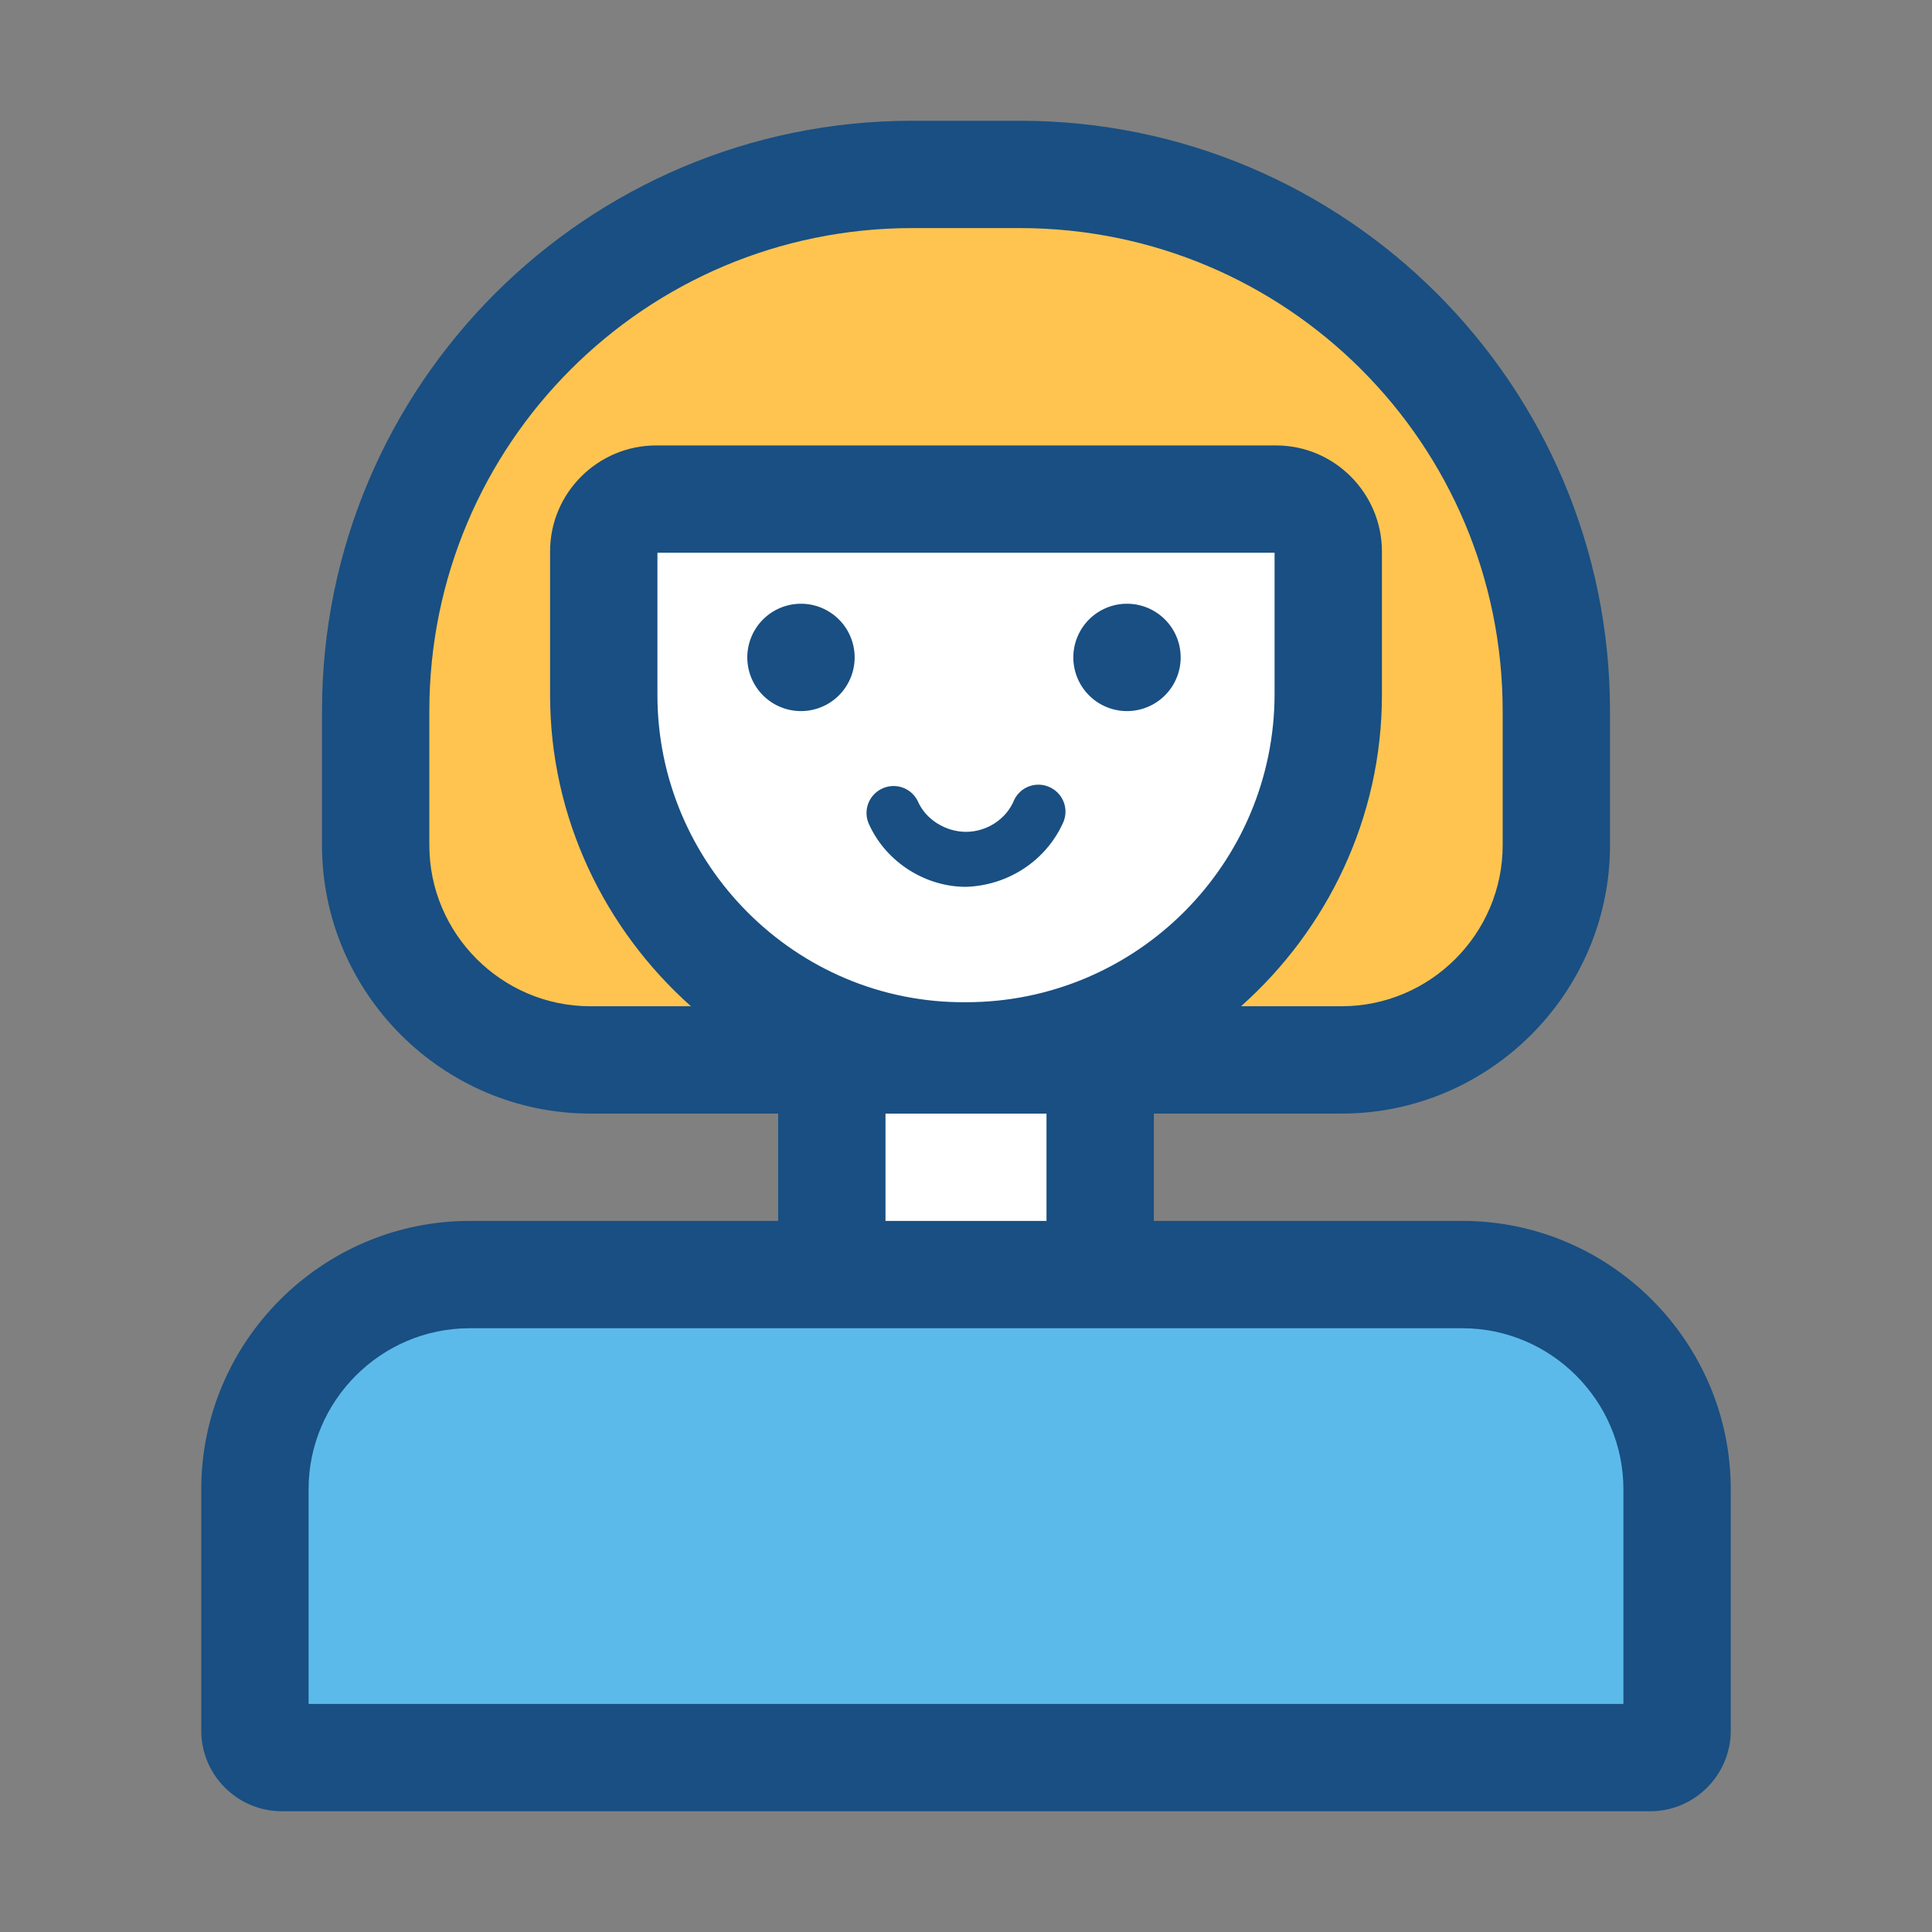 <?xml version="1.0" standalone="no"?><!DOCTYPE svg PUBLIC "-//W3C//DTD SVG 1.1//EN" "http://www.w3.org/Graphics/SVG/1.1/DTD/svg11.dtd"><svg class="icon" width="200px" height="200.00px" viewBox="0 0 1024 1024" version="1.1" xmlns="http://www.w3.org/2000/svg"><rect x="0" y="0" width="1024" height="1024" fill="#808080" stroke="none"/><path d="M426.667 540.444h170.667v113.778H426.667z" fill="#FFFFFF" /><path d="M711.111 553.956H312.889c-62.578 0-113.778-51.2-113.778-113.778v-64.711c0-157.156 127.289-284.444 284.444-284.444h56.889c157.156 0 284.444 127.289 284.444 284.444v64.711c0 63.289-51.2 113.778-113.778 113.778z" fill="#FFC44F" /><path d="M874.667 931.556H149.333c-7.822 0-14.222-6.4-14.222-14.222v-128c0-62.578 51.2-113.778 113.778-113.778h526.222c62.578 0 113.778 51.2 113.778 113.778v128c0 7.822-6.4 14.222-14.222 14.222z" fill="#5CBAEA" /><path d="M724.622 273.778h-419.556V369.778c0 102.4 82.489 184.889 184.889 184.889h49.778c102.4 0 184.889-82.489 184.889-184.889V273.778z" fill="#FFFFFF" /><path d="M775.111 647.111H611.556v-56.889h99.556c78.222 0 142.222-64 142.222-142.222V376.889c0-172.8-140.089-312.889-312.889-312.889h-56.889C310.756 64 170.667 204.089 170.667 376.889v71.111c0 78.222 64 142.222 142.222 142.222h99.556v56.889H248.889c-78.222 0-142.222 64-142.222 142.222v128c0 23.467 19.2 42.667 42.667 42.667h725.333c23.467 0 42.667-19.2 42.667-42.667v-128c0-78.222-64-142.222-142.222-142.222zM312.889 533.333c-46.933 0-85.333-38.4-85.333-85.333V376.889c0-141.511 114.489-256 256-256h56.889c141.511 0 256 114.489 256 256v71.111c0 46.933-38.4 85.333-85.333 85.333h-53.333c45.511-40.533 74.667-99.556 74.667-164.978V292.267c0-30.578-24.889-56.178-56.178-56.178H347.733c-30.578 0-56.178 24.889-56.178 56.178v76.089C291.556 433.778 320.711 492.8 366.222 533.333H312.889z m35.556-164.978V292.978h327.111v74.667c0 90.311-73.244 163.556-163.556 163.556-90.311 0.711-163.556-73.244-163.556-162.844zM554.667 590.222v56.889H469.333v-56.889h85.333z m305.778 312.889H163.556v-113.778c0-46.933 38.4-85.333 85.333-85.333h526.222c46.933 0 85.333 38.4 85.333 85.333v113.778z" fill="#194F82" /><path d="M424.533 348.444m-28.444 0a28.444 28.444 0 1 0 56.889 0 28.444 28.444 0 1 0-56.889 0Z" fill="#194F82" /><path d="M597.333 348.444m-28.444 0a28.444 28.444 0 1 0 56.889 0 28.444 28.444 0 1 0-56.889 0Z" fill="#194F82" /><path d="M563.2 436.622c3.556-7.111 0.711-15.644-6.4-19.2s-15.644-0.711-19.2 6.4C533.333 434.489 522.667 440.889 512 440.889s-21.333-6.4-25.6-16.356c-3.556-7.111-12.089-9.956-19.2-6.4-7.111 3.556-9.956 12.089-6.4 19.2 9.244 19.911 29.867 32.711 51.2 32.711 22.044-0.711 41.956-13.511 51.2-33.422z" fill="#194F82" /></svg>